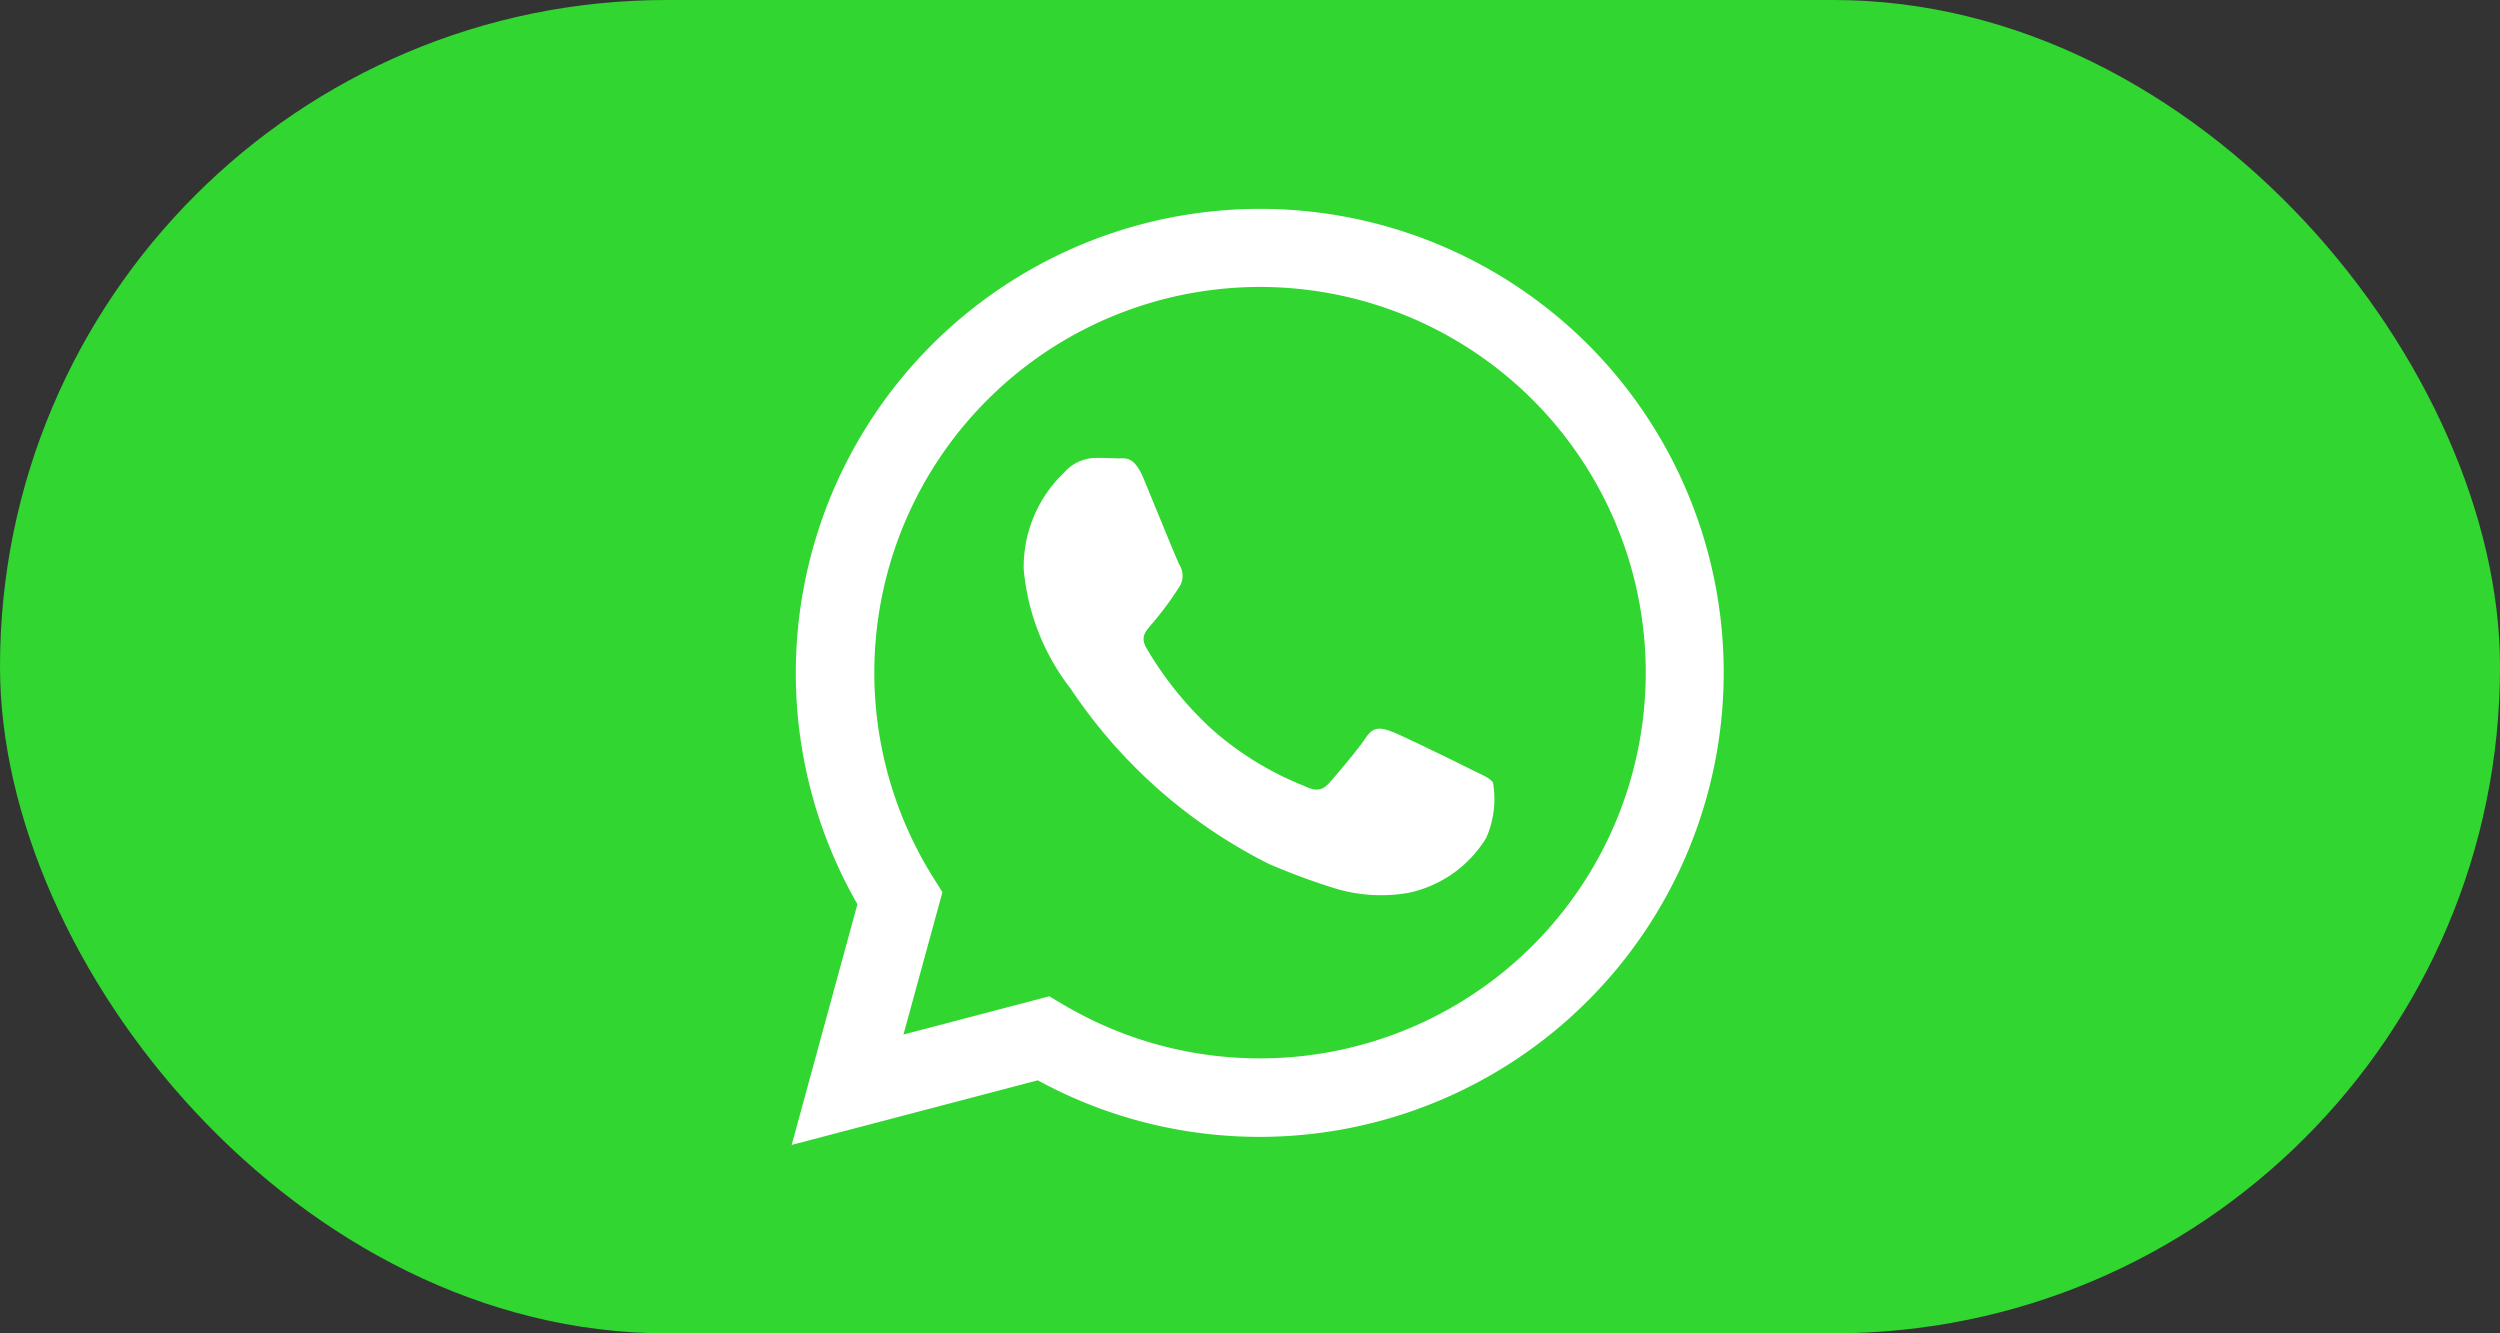 <svg xmlns="http://www.w3.org/2000/svg" xmlns:xlink="http://www.w3.org/1999/xlink" width="60" height="32" viewBox="0 0 60 32">
  <rect x="0" y="0" width="60" height="32" fill="#333333" stroke="none"/>
  <defs>
    <clipPath id="clip-path">
      <rect id="Retângulo_323" data-name="Retângulo 323" width="22.369" height="22.478" fill="none"/>
    </clipPath>
  </defs>
  <g id="WHATS" transform="translate(-0.441)">
    <rect id="Retângulo_193" data-name="Retângulo 193" width="60" height="32" rx="16" transform="translate(0.441)" fill="#31d631"/>
    <g id="Artwork_29" data-name="Artwork 29" transform="translate(30.626 16.239)">
      <g id="Grupo_355" data-name="Grupo 355" transform="translate(-11.185 -11.239)" clip-path="url(#clip-path)">
        <path id="Caminho_3455" data-name="Caminho 3455" d="M19.11,3.265A11.142,11.142,0,0,0,1.578,16.7L0,22.477l5.906-1.55a11.127,11.127,0,0,0,5.323,1.357h0A11.144,11.144,0,0,0,19.11,3.265M11.232,20.4h0a9.246,9.246,0,0,1-4.711-1.29l-.338-.2-3.5.918.935-3.417-.221-.352A9.257,9.257,0,1,1,11.232,20.4m5.076-6.933c-.278-.141-1.645-.812-1.9-.907s-.439-.141-.626.141-.717.907-.882,1.09-.323.207-.6.07a7.518,7.518,0,0,1-2.239-1.382,8.413,8.413,0,0,1-1.547-1.927c-.162-.278,0-.415.123-.57a7.461,7.461,0,0,0,.7-.953A.516.516,0,0,0,9.3,8.542c-.07-.141-.626-1.508-.858-2.067S7.991,6.007,7.819,6s-.348-.011-.534-.011a1.021,1.021,0,0,0-.742.348,3.128,3.128,0,0,0-.974,2.32A5.445,5.445,0,0,0,6.7,11.533a12.384,12.384,0,0,0,4.753,4.2,15.912,15.912,0,0,0,1.586.587,3.8,3.8,0,0,0,1.754.109,2.877,2.877,0,0,0,1.877-1.322,2.31,2.31,0,0,0,.162-1.322c-.07-.116-.257-.186-.534-.323" transform="translate(0 0.001)" fill="#fff"/>
      </g>
    </g>
  </g>
</svg>
